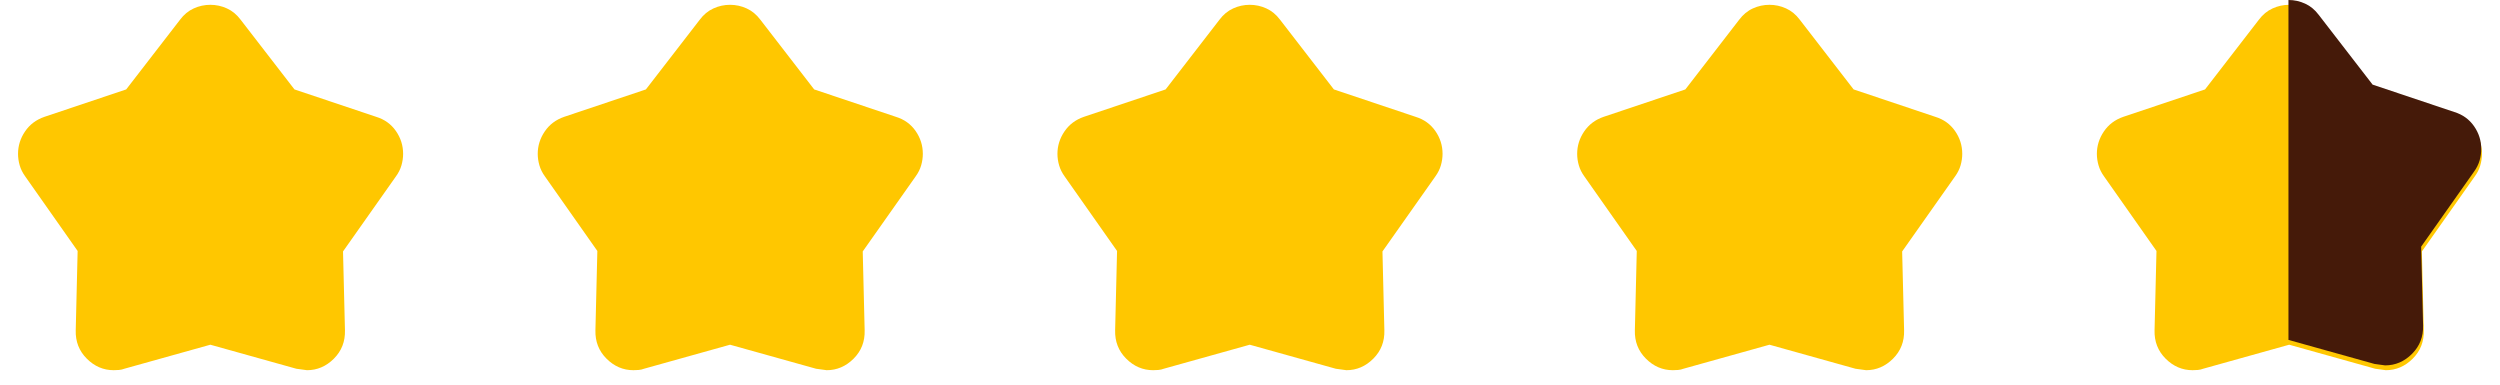 <svg width="130" height="20" viewBox="0 0 130 20" fill="none" xmlns="http://www.w3.org/2000/svg">
<path d="M6.562 4.65L9.363 1.025C9.562 0.758 9.8 0.562 10.075 0.438C10.35 0.312 10.637 0.25 10.938 0.25C11.238 0.25 11.525 0.312 11.8 0.438C12.075 0.562 12.312 0.758 12.512 1.025L15.312 4.65L19.562 6.075C19.996 6.208 20.337 6.454 20.587 6.812C20.837 7.171 20.962 7.567 20.962 8C20.962 8.2 20.933 8.4 20.875 8.6C20.817 8.8 20.721 8.992 20.587 9.175L17.837 13.075L17.938 17.175C17.954 17.758 17.762 18.25 17.363 18.65C16.962 19.05 16.496 19.25 15.963 19.25C15.929 19.25 15.746 19.225 15.412 19.175L10.938 17.925L6.463 19.175C6.379 19.208 6.287 19.229 6.188 19.238C6.088 19.246 5.996 19.25 5.912 19.25C5.379 19.25 4.912 19.05 4.513 18.65C4.112 18.25 3.921 17.758 3.938 17.175L4.037 13.05L1.312 9.175C1.179 8.992 1.083 8.8 1.025 8.6C0.967 8.4 0.938 8.2 0.938 8C0.938 7.583 1.058 7.196 1.3 6.838C1.542 6.479 1.879 6.225 2.312 6.075L6.562 4.65Z" fill="#FFC700"/>
<path d="M33.587 4.65L36.388 1.025C36.587 0.758 36.825 0.562 37.1 0.438C37.375 0.312 37.663 0.25 37.962 0.25C38.263 0.25 38.55 0.312 38.825 0.438C39.1 0.562 39.337 0.758 39.538 1.025L42.337 4.65L46.587 6.075C47.021 6.208 47.362 6.454 47.612 6.812C47.862 7.171 47.987 7.567 47.987 8C47.987 8.2 47.958 8.4 47.9 8.6C47.842 8.8 47.746 8.992 47.612 9.175L44.862 13.075L44.962 17.175C44.979 17.758 44.788 18.25 44.388 18.65C43.987 19.05 43.521 19.25 42.987 19.25C42.954 19.25 42.771 19.225 42.438 19.175L37.962 17.925L33.487 19.175C33.404 19.208 33.312 19.229 33.212 19.238C33.112 19.246 33.021 19.25 32.938 19.25C32.404 19.25 31.938 19.05 31.538 18.65C31.137 18.25 30.946 17.758 30.962 17.175L31.062 13.05L28.337 9.175C28.204 8.992 28.108 8.8 28.05 8.6C27.992 8.4 27.962 8.2 27.962 8C27.962 7.583 28.083 7.196 28.325 6.838C28.567 6.479 28.904 6.225 29.337 6.075L33.587 4.65Z" fill="#FFC700"/>
<path d="M60.612 4.65L63.413 1.025C63.612 0.758 63.85 0.562 64.125 0.438C64.4 0.312 64.688 0.25 64.987 0.25C65.287 0.25 65.575 0.312 65.85 0.438C66.125 0.562 66.362 0.758 66.562 1.025L69.362 4.65L73.612 6.075C74.046 6.208 74.388 6.454 74.638 6.812C74.888 7.171 75.013 7.567 75.013 8C75.013 8.2 74.983 8.4 74.925 8.6C74.867 8.8 74.771 8.992 74.638 9.175L71.888 13.075L71.987 17.175C72.004 17.758 71.812 18.25 71.412 18.65C71.013 19.05 70.546 19.25 70.013 19.25C69.979 19.25 69.796 19.225 69.463 19.175L64.987 17.925L60.513 19.175C60.429 19.208 60.337 19.229 60.237 19.238C60.138 19.246 60.046 19.25 59.962 19.25C59.429 19.25 58.962 19.05 58.562 18.65C58.163 18.25 57.971 17.758 57.987 17.175L58.087 13.05L55.362 9.175C55.229 8.992 55.133 8.8 55.075 8.6C55.017 8.4 54.987 8.2 54.987 8C54.987 7.583 55.108 7.196 55.35 6.838C55.592 6.479 55.929 6.225 56.362 6.075L60.612 4.65Z" fill="#FFC700"/>
<path d="M87.638 4.65L90.438 1.025C90.638 0.758 90.875 0.562 91.15 0.438C91.425 0.312 91.713 0.25 92.013 0.25C92.312 0.25 92.6 0.312 92.875 0.438C93.15 0.562 93.388 0.758 93.588 1.025L96.388 4.65L100.637 6.075C101.071 6.208 101.412 6.454 101.662 6.812C101.912 7.171 102.037 7.567 102.037 8C102.037 8.2 102.008 8.4 101.95 8.6C101.892 8.8 101.796 8.992 101.662 9.175L98.912 13.075L99.013 17.175C99.029 17.758 98.838 18.25 98.438 18.65C98.037 19.05 97.571 19.25 97.037 19.25C97.004 19.25 96.821 19.225 96.487 19.175L92.013 17.925L87.537 19.175C87.454 19.208 87.362 19.229 87.263 19.238C87.162 19.246 87.071 19.25 86.987 19.25C86.454 19.25 85.987 19.05 85.588 18.65C85.188 18.25 84.996 17.758 85.013 17.175L85.112 13.05L82.388 9.175C82.254 8.992 82.158 8.8 82.1 8.6C82.042 8.4 82.013 8.2 82.013 8C82.013 7.583 82.133 7.196 82.375 6.838C82.617 6.479 82.954 6.225 83.388 6.075L87.638 4.65Z" fill="#FFC700"/>
<path d="M114.662 4.65L117.462 1.025C117.662 0.758 117.9 0.562 118.175 0.438C118.45 0.312 118.737 0.25 119.037 0.25C119.337 0.25 119.625 0.312 119.9 0.438C120.175 0.562 120.412 0.758 120.612 1.025L123.412 4.65L127.662 6.075C128.096 6.208 128.437 6.454 128.687 6.812C128.937 7.171 129.062 7.567 129.062 8C129.062 8.2 129.033 8.4 128.975 8.6C128.917 8.8 128.821 8.992 128.687 9.175L125.937 13.075L126.037 17.175C126.054 17.758 125.862 18.25 125.462 18.65C125.062 19.05 124.596 19.25 124.062 19.25C124.029 19.25 123.846 19.225 123.512 19.175L119.037 17.925L114.562 19.175C114.479 19.208 114.387 19.229 114.287 19.238C114.187 19.246 114.096 19.25 114.012 19.25C113.479 19.25 113.012 19.05 112.612 18.65C112.212 18.25 112.021 17.758 112.037 17.175L112.137 13.05L109.412 9.175C109.279 8.992 109.183 8.8 109.125 8.6C109.067 8.4 109.037 8.2 109.037 8C109.037 7.583 109.158 7.196 109.4 6.838C109.642 6.479 109.979 6.225 110.412 6.075L114.662 4.65Z" fill="#FFC700"/>
<path fill-rule="evenodd" clip-rule="evenodd" d="M119 0V17.675L123.475 18.925C123.808 18.975 123.992 19 124.025 19C124.558 19 125.025 18.8 125.425 18.4C125.825 18 126.017 17.508 126 16.925L125.9 12.825L128.65 8.925C128.783 8.742 128.879 8.55 128.938 8.35C128.996 8.15 129.025 7.95 129.025 7.75C129.025 7.317 128.9 6.921 128.65 6.562C128.4 6.204 128.058 5.958 127.625 5.825L123.375 4.4L120.575 0.775C120.375 0.508 120.138 0.312 119.863 0.188C119.588 0.062 119.3 0 119 0Z" fill="#451A09"/>
</svg>
